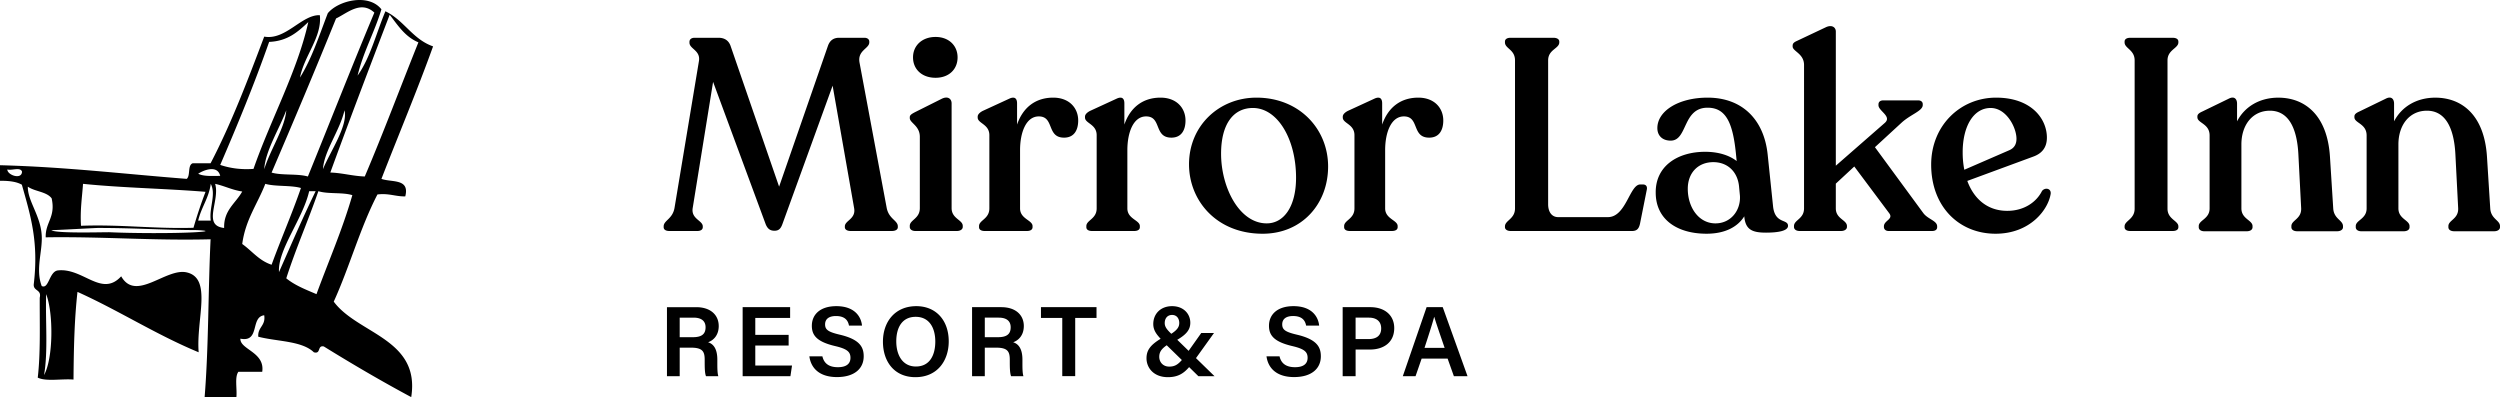 <svg xmlns="http://www.w3.org/2000/svg" viewBox="0 0 277 44">
  <title>Mirror Lake Inn Resort and Spa - Wordmark Logo</title>
  <path fill-rule="evenodd" fill="currentColor" d="M42.703 1.25c-1.007 2.396-1.664 5.134-3.083 7.126.648-2.676 1.87-4.787 2.642-7.342-1.412-1.799-4.78-.987-5.943.433-.945 2.456-1.772 5.028-3.08 7.124.465-2.434 2.458-4.478 2.2-6.908-2.006-.078-3.778 2.803-6.164 2.374-1.826 4.832-3.656 9.656-5.943 14.034h-1.981c-.59.213-.228 1.36-.66 1.728-6.868-.534-13.47-1.327-20.691-1.512v1.727c.967-.012 1.82.087 2.422.432.995 3.514 1.87 6.366 1.32 11.012-.085.801.893.564.66 1.511-.012 3.011.098 6.14-.22 8.852.927.458 2.682.106 3.963.216.025-3.357.095-6.671.44-9.715 4.624 2.084 8.682 4.724 13.427 6.692-.295-3.653 1.542-8.19-1.322-8.852-2.3-.532-5.632 3.313-7.263.432-2.174 2.378-4.227-.984-7.043-.648-.944.156-.973 2.113-1.762 1.727-.712-1.878.107-3.837 0-5.612-.133-2.223-1.558-3.784-1.54-5.4.762.549 2.086.545 2.641 1.297.463 2.11-.706 2.619-.66 4.318 6.26-.097 11.935.383 18.27.217-.28 5.77-.208 11.887-.661 17.487h3.52c.09-.92-.212-2.224.222-2.806h2.64c.322-2.19-2.477-2.46-2.42-3.67 2.209.439 1.076-2.4 2.64-2.592.18 1.183-.733 1.295-.66 2.376 2.086.544 4.831.443 6.163 1.727.82.23.35-.81 1.1-.648 3.151 1.948 6.364 3.834 9.686 5.613 1.024-6.478-5.934-6.986-8.585-10.579 1.746-3.83 2.935-8.205 4.842-11.875 1.26-.155 1.967.23 3.082.216.521-2.022-1.52-1.53-2.64-1.943 1.9-4.901 3.92-9.684 5.722-14.68-2.276-.792-3.212-2.895-5.281-3.89zM5.114 32.592c.819 2.114.794 7.113-.234 8.963.462-2.638.138-5.992.234-8.963zm-4.3-13.816c.49.148 1.434-.3 1.626.238-.02.944-1.638.388-1.627-.238zm36.422-16.73c1.283-.624 2.757-2.019 4.243-.65-2.513 5.998-4.904 12.114-7.366 18.16-1.147-.333-2.876-.1-4.02-.433 2.42-5.655 4.822-11.327 7.143-17.078zm-1.45 16.694c.113-2.004 1.854-4.235 2.386-6.519.408 1.704-1.6 4.593-2.386 6.52zm-6.507 0c.108-1.996 1.664-4.452 2.44-6.519-.148 1.96-1.768 4.35-2.44 6.52zm.542-14.098c2.08-.088 3.211-1.141 4.338-2.198-1.188 5.39-4.189 10.849-6.072 16.27-1.476.103-2.653-.098-3.687-.44 1.913-4.437 3.77-8.93 5.42-13.632zM24.4 19.488c-.885.004-1.83.078-2.44-.238.57-.385 2.127-1.03 2.44.238zm-15.2.882c4.369.448 9.119.52 13.573.884a49.876 49.876 0 0 0-1.335 3.984c-4.357.128-8.066-.388-12.461-.221-.113-1.735.118-3.127.222-4.647zm12.404 5.364c-2.562.143-7.055.108-9.412 0-.466-.024-6.117.165-6.499-.238.035.036 4.818-.238 5.154-.238 4.013 0 6.966.219 10.98.238 2.057.108.176.213-.223.238zm1.748-1.29h-1.393c.34-1.478 1.177-2.475 1.393-4.074.615 1.187-.199 2.648 0 4.074zm1.484.815c-2.458-.262-.43-3.026-1.001-4.889 1.058.236 1.873.677 3.004.85-.72 1.302-2.068 2.07-2.003 4.039zm2.003 1.776c.36-2.71 1.702-4.446 2.556-6.665 1.142.326 2.81.134 3.95.46-1.006 2.91-2.206 5.63-3.252 8.503-1.399-.455-2.17-1.531-3.254-2.298zm7.417-5.85h.717c-1.427 2.924-2.727 5.957-4.06 8.963-.17-2.467 2.64-5.875 3.343-8.963zm.81 11.407c-1.19-.507-2.411-.982-3.347-1.755 1.072-3.336 2.425-6.377 3.556-9.652 1.072.338 2.692.1 3.764.44-1.116 3.872-2.64 7.32-3.972 10.967zm5.351-13.037c-1.368-.047-2.45-.39-3.818-.438 2.143-5.88 4.358-11.686 6.578-17.488.903 1.183 1.718 2.456 3.182 3.062-1.987 4.948-3.872 10.002-5.942 14.864zm33.748 6.04c-.391 0-.632-.15-.632-.421v-.091c0-.663.994-.814 1.204-2.05l2.708-16.284c.181-1.175-1.053-1.326-1.053-2.02v-.09c0-.272.21-.453.572-.453h2.649c.662 0 1.113.302 1.325.875l5.387 15.62 5.418-15.62c.211-.573.602-.875 1.234-.875h2.8c.3 0 .54.151.54.422v.09c0 .694-1.324.876-1.082 2.232l3.01 16.103c.24 1.236 1.234 1.387 1.234 2.05v.091c0 .271-.271.422-.662.422H94.27c-.39 0-.661-.15-.661-.422v-.09c0-.664 1.264-.815 1.023-2.05l-2.378-13.54-5.568 15.348c-.18.483-.392.724-.873.724-.482 0-.753-.211-.964-.693L79.011 9.072l-2.257 13.962c-.21 1.236 1.114 1.386 1.114 2.05v.09c0 .272-.241.423-.632.423h-3.071v-.001zm26.998-19.238c0-1.297.994-2.262 2.5-2.262 1.474 0 2.437.965 2.437 2.262 0 1.327-.964 2.262-2.438 2.262-1.505 0-2.499-.935-2.499-2.262zm5.51 18.666v.12c0 .271-.272.453-.663.453h-4.575c-.391 0-.632-.182-.632-.453v-.12c0-.664 1.114-.785 1.114-1.96v-7.9c0-1.237-1.114-1.539-1.114-2.082v-.09c0-.242.21-.362.542-.543l3.01-1.508c.691-.332 1.083.03 1.083.513v11.61c0 1.175 1.234 1.296 1.234 1.96zm6.35-8.383v6.452c0 1.177 1.384 1.297 1.384 1.96v.122c0 .271-.24.422-.631.422h-4.667c-.39 0-.631-.151-.631-.422v-.122c0-.663 1.143-.783 1.143-1.96v-8.11c0-1.237-1.294-1.297-1.294-1.96v-.091c0-.241.21-.452.542-.633l2.949-1.358c.632-.3.873 0 .873.513v2.352c.663-1.93 2.077-2.985 4.003-2.985 1.776 0 2.77 1.145 2.77 2.533 0 1.025-.422 1.9-1.565 1.9-1.957 0-1.054-2.353-2.8-2.353-1.414 0-2.076 1.78-2.076 3.74zm11.889 0v6.452c0 1.177 1.384 1.297 1.384 1.96v.122c0 .271-.24.422-.631.422h-4.666c-.391 0-.632-.151-.632-.422v-.122c0-.663 1.144-.783 1.144-1.96v-8.11c0-1.237-1.294-1.297-1.294-1.96v-.091c0-.241.21-.452.541-.633l2.95-1.358c.632-.3.872 0 .872.513v2.352c.663-1.93 2.078-2.985 4.004-2.985 1.776 0 2.77 1.145 2.77 2.533 0 1.025-.422 1.9-1.566 1.9-1.957 0-1.053-2.353-2.8-2.353-1.414 0-2.076 1.78-2.076 3.74zm14.297-5.82c-4.124 0-7.465 3.106-7.465 7.388 0 4.01 3.04 7.69 8.157 7.69 4.364 0 7.254-3.317 7.254-7.449 0-4.161-3.191-7.63-7.946-7.63zm1.144 13.931c-3.04 0-5.057-3.98-5.057-7.719 0-3.317 1.385-5.066 3.522-5.066 2.768 0 4.785 3.498 4.785 7.72 0 3.256-1.384 5.065-3.25 5.065zm14.507.301v.121c0 .272-.242.422-.633.422h-4.665c-.39 0-.632-.15-.632-.422v-.12c0-.664 1.144-.784 1.144-1.96V14.98c0-1.236-1.294-1.296-1.294-1.96v-.09c0-.241.21-.452.541-.633l2.95-1.358c.632-.3.873 0 .873.513v2.352c.662-1.93 2.077-2.985 4.004-2.985 1.775 0 2.768 1.145 2.768 2.533 0 1.025-.42 1.9-1.565 1.9-1.956 0-1.052-2.353-2.798-2.353-1.415 0-2.078 1.779-2.078 3.74v6.452c0 1.177 1.385 1.297 1.385 1.96zm27.6-4.01l-.752 3.77c-.12.512-.331.784-.873.784h-13.454c-.391 0-.632-.182-.632-.422v-.091c0-.663 1.114-.814 1.114-1.99V6.688c0-1.207-1.114-1.297-1.114-1.99v-.091c0-.271.24-.422.632-.422h4.725c.392 0 .663.15.663.422v.09c0 .694-1.235.784-1.235 1.99V22.64c0 .784.362 1.417 1.115 1.417h5.508c2.016 0 2.407-3.618 3.581-3.618h.301c.33 0 .512.21.422.603zm13.997 1.84l-.603-5.79c-.42-3.89-2.86-6.272-6.651-6.272-3.22 0-5.568 1.477-5.568 3.377 0 .844.572 1.387 1.475 1.387 1.895 0 1.294-3.649 4.093-3.649 2.107 0 2.829 1.81 3.16 5.307l.06.604c-.812-.633-2.016-1.026-3.491-1.026-3.04 0-5.508 1.568-5.479 4.524 0 2.955 2.348 4.553 5.63 4.553 2.136 0 3.49-.815 4.183-1.93.12 1.478.872 1.81 2.408 1.81 1.294 0 2.438-.181 2.438-.754 0-.785-1.444-.181-1.655-2.141zm-6.38 1.87c-1.867 0-3.071-1.78-3.071-3.83 0-1.81 1.174-2.955 2.83-2.955 1.594 0 2.738 1.085 2.86 2.804l.09.935c.089 1.628-1.025 3.045-2.71 3.045zm24.56.33v.091c0 .272-.212.422-.543.422h-4.846c-.3 0-.511-.181-.511-.452v-.061c0-.663 1.113-.784.571-1.477l-3.852-5.156-2.047 1.9v2.743c0 1.176 1.234 1.267 1.234 1.96v.091c0 .271-.271.453-.662.453h-4.575c-.391 0-.632-.182-.632-.453v-.09c0-.694 1.114-.784 1.114-1.96V7.2c0-1.266-1.264-1.507-1.264-2.05v-.09c0-.272.18-.393.511-.543l3.19-1.508c.663-.301 1.084.03 1.084.482V18.36l5.418-4.734c.842-.724-.692-1.327-.692-1.96v-.091c0-.301.21-.453.541-.453h3.853c.3 0 .512.151.512.422v.091c0 .663-1.325 1.025-2.348 1.96l-2.95 2.714 5.358 7.298c.512.693 1.536.844 1.536 1.476zm11.617-3.919c-.602 1.206-1.956 2.2-3.853 2.2-2.137 0-3.671-1.266-4.424-3.316l7.284-2.684c.932-.33 1.535-.965 1.535-2.11 0-2.111-1.746-4.433-5.628-4.433-3.974 0-7.194 3.106-7.194 7.418 0 4.674 3.1 7.66 7.133 7.66 3.823 0 5.84-2.654 6.11-4.433.06-.604-.631-.724-.963-.302zm-8.79-4.282c0-2.895 1.205-4.915 3.102-4.915 1.745 0 2.86 2.17 2.86 3.407 0 .603-.242 1.025-.784 1.267l-4.996 2.17a9.78 9.78 0 0 1-.181-1.929zm23.9-12.273v.09c0 .664-1.204.815-1.204 1.991v16.434c0 1.176 1.204 1.327 1.204 1.96v.09c0 .272-.241.423-.632.423h-4.696c-.391 0-.632-.151-.632-.422v-.091c0-.633 1.114-.784 1.114-1.96V6.69c0-1.176-1.114-1.327-1.114-1.99v-.09c0-.272.24-.423.632-.423h4.696c.391 0 .632.15.632.422zm18.24 20.444v.121c0 .272-.271.452-.662.452h-4.395c-.42 0-.661-.18-.661-.452v-.12c0-.664 1.143-.784 1.083-1.99l-.301-5.82c-.15-3.438-1.325-4.976-3.16-4.976-1.927 0-3.161 1.568-3.161 3.74v7.085c0 1.177 1.234 1.297 1.234 1.96v.122c0 .271-.241.452-.662.452h-4.666c-.39 0-.632-.181-.632-.452v-.122c0-.663 1.204-.783 1.204-1.96v-8.08c0-1.328-1.354-1.358-1.354-2.02V12.9c0-.241.21-.392.542-.542l2.919-1.418c.632-.331.934.03.934.543v1.96c.842-1.628 2.497-2.623 4.574-2.623 2.83 0 5.418 1.81 5.72 6.543l.36 5.7c.06 1.206 1.083 1.326 1.083 1.99zm17.396 0v.121c0 .272-.27.452-.662.452h-4.394c-.421 0-.662-.18-.662-.452v-.12c0-.664 1.144-.784 1.083-1.99l-.3-5.82c-.151-3.438-1.326-4.976-3.161-4.976-1.926 0-3.16 1.568-3.16 3.74v7.085c0 1.177 1.234 1.297 1.234 1.96v.122c0 .271-.241.452-.663.452h-4.665c-.39 0-.632-.181-.632-.452v-.122c0-.663 1.204-.783 1.204-1.96v-8.08c0-1.328-1.354-1.358-1.354-2.02V12.9c0-.241.21-.392.542-.542l2.919-1.418c.632-.331.934.03.934.543v1.96c.842-1.628 2.497-2.623 4.574-2.623 2.83 0 5.418 1.81 5.72 6.543l.36 5.7c.06 1.206 1.083 1.326 1.083 1.99zM79.634 36.122c0-1.193-.87-2.088-2.503-2.088h-3.232v7.646h1.412v-3.16h1.246c1.28 0 1.522.42 1.522 1.337v.133c0 .773.011 1.36.144 1.69h1.367c-.11-.342-.11-.96-.11-1.48v-.354c0-1.36-.562-1.78-1.025-1.923.616-.221 1.18-.795 1.18-1.8zM76.79 37.36h-1.48v-2.166h1.532c.894 0 1.335.387 1.335 1.072 0 .718-.396 1.094-1.39 1.094zm6.896 3.138h4.07l-.177 1.182h-5.294v-7.646h5.261v1.193h-3.86v1.879h3.695v1.182h-3.695v2.21zm12.012-1.017c0 1.337-1.003 2.299-2.966 2.299-1.931 0-2.879-.984-3.055-2.299h1.444c.188.818.761 1.205 1.72 1.205.983 0 1.39-.42 1.39-1.04 0-.662-.363-.994-1.753-1.314-1.974-.475-2.526-1.182-2.526-2.233 0-1.26.938-2.177 2.714-2.177 1.952 0 2.735 1.084 2.845 2.155h-1.444c-.1-.541-.42-1.06-1.445-1.06-.761 0-1.202.32-1.202.928 0 .597.364.84 1.633 1.139 2.194.519 2.645 1.359 2.645 2.397zm5.827-5.558c-2.35 0-3.695 1.724-3.695 3.934 0 2.188 1.246 3.934 3.595 3.934 2.45 0 3.695-1.845 3.695-3.967 0-2.31-1.39-3.901-3.595-3.901zm-.044 6.686c-1.456 0-2.173-1.238-2.173-2.785 0-1.537.65-2.719 2.15-2.719 1.512 0 2.173 1.227 2.173 2.741 0 1.459-.584 2.763-2.15 2.763zm11.958-4.487c0-1.193-.872-2.088-2.504-2.088h-3.23v7.646h1.41v-3.16h1.247c1.28 0 1.522.42 1.522 1.337v.133c0 .773.012 1.36.144 1.69h1.367c-.11-.342-.11-.96-.11-1.48v-.354c0-1.36-.562-1.78-1.026-1.923.618-.221 1.18-.795 1.18-1.8zm-2.845 1.238h-1.478v-2.166h1.533c.893 0 1.334.387 1.334 1.072 0 .718-.397 1.094-1.39 1.094zm4.745-3.326h6.155v1.193h-2.361v6.453h-1.434v-6.453h-2.36v-1.193zm19.173 2.862H133.1l-1.4 1.978-1.259-1.226c1.037-.608 1.445-1.138 1.445-1.89 0-.972-.739-1.835-2.019-1.835-1.29 0-2.084.873-2.084 1.979 0 .674.342 1.127.816 1.635-1.202.73-1.566 1.326-1.566 2.166 0 1.016.76 2.088 2.371 2.088 1.114 0 1.754-.42 2.35-1.116l1.025 1.005h1.788l-2.052-2 1.997-2.784zm-4.644-2c.54 0 .794.43.794.884 0 .398-.165.74-.882 1.204-.486-.464-.728-.773-.728-1.182 0-.553.32-.906.816-.906zm-.32 5.724c-.705 0-1.103-.52-1.103-1.084 0-.53.254-.883.827-1.281l1.677 1.635c-.474.542-.828.73-1.4.73zm16.802-1.139c0 1.337-1.005 2.299-2.967 2.299-1.93 0-2.879-.984-3.056-2.299h1.445c.188.818.76 1.205 1.72 1.205.982 0 1.39-.42 1.39-1.04 0-.662-.364-.994-1.754-1.314-1.974-.475-2.525-1.182-2.525-2.233 0-1.26.937-2.177 2.713-2.177 1.952 0 2.735 1.084 2.846 2.155h-1.445c-.1-.541-.42-1.06-1.446-1.06-.76 0-1.201.32-1.201.928 0 .597.363.84 1.632 1.139 2.195.519 2.648 1.359 2.648 2.397zm5.483-5.447h-3.066v7.646h1.434v-2.95h1.588c1.5 0 2.692-.774 2.692-2.376 0-1.436-1.07-2.32-2.648-2.32zm-.198 3.536H150.2v-2.376h1.478c.761 0 1.357.353 1.357 1.193 0 .818-.54 1.183-1.4 1.183zm6.432-3.536l-2.636 7.646h1.412l.673-1.944h2.88l.693 1.944h1.512l-2.746-7.646h-1.788zm-.231 4.508c.485-1.491.882-2.718 1.07-3.436h.01c.189.652.552 1.69 1.148 3.436h-2.228z"></path>
</svg>